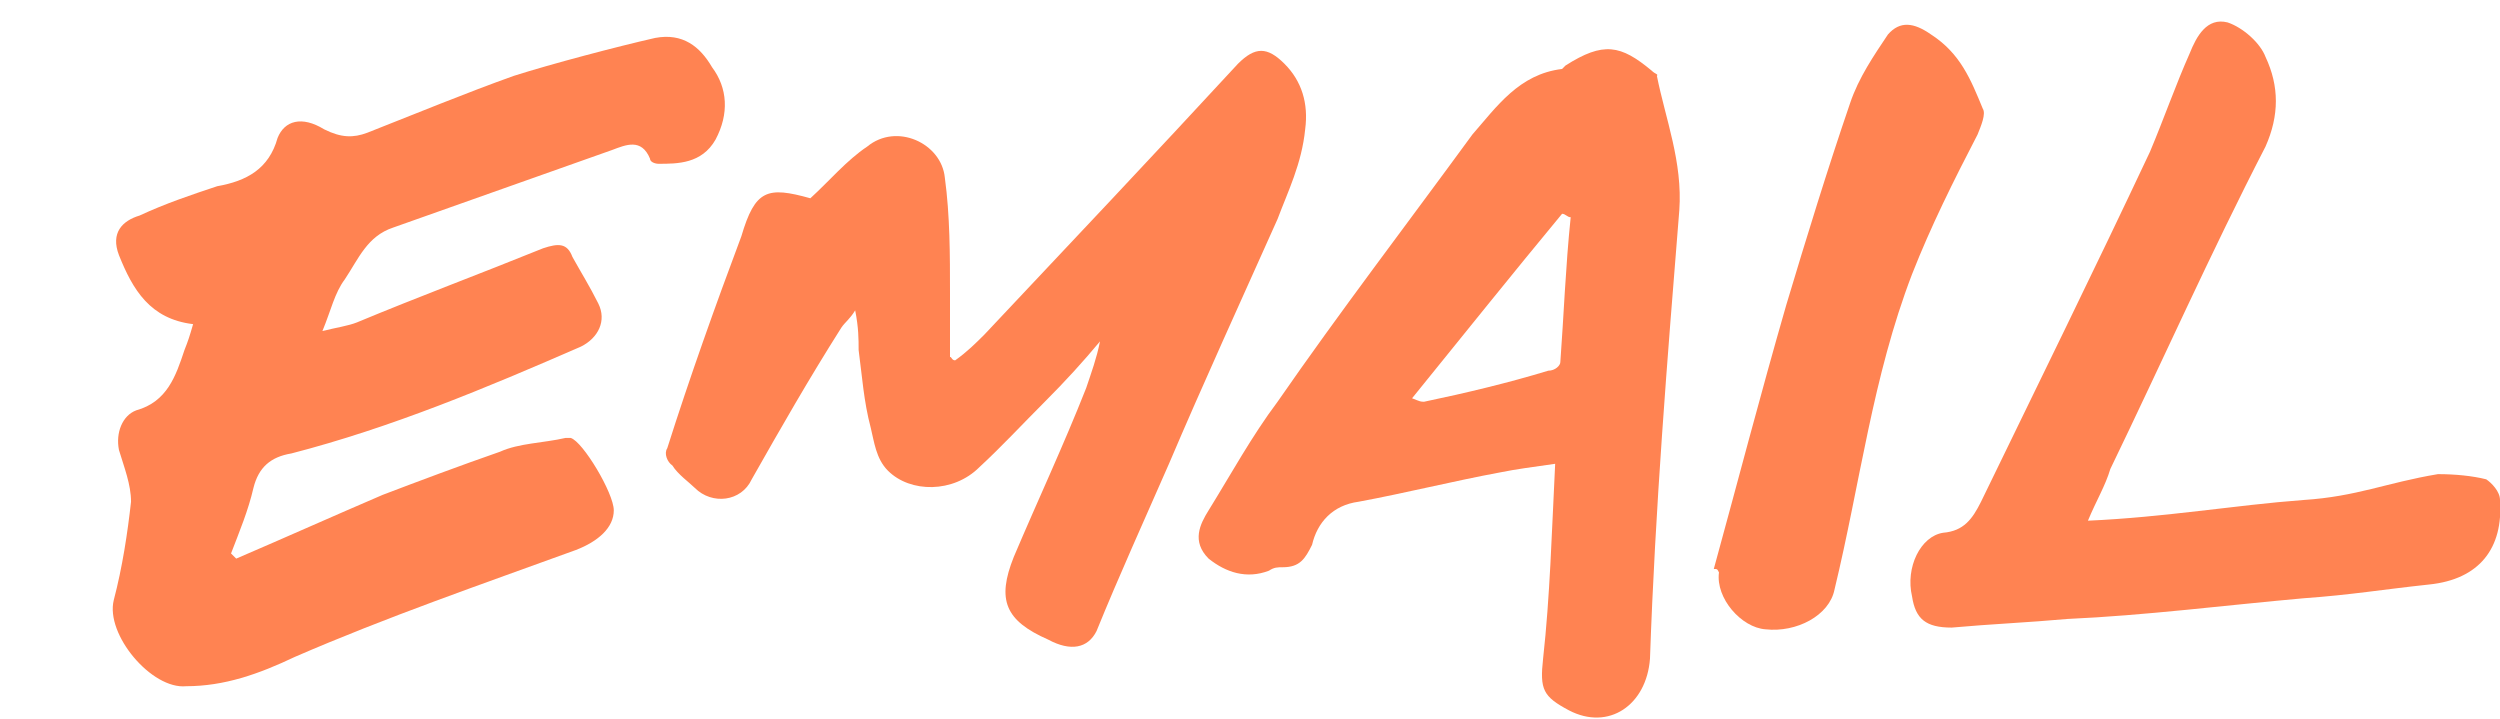 <?xml version="1.0" encoding="utf-8"?>
<!-- Generator: Adobe Illustrator 18.0.0, SVG Export Plug-In . SVG Version: 6.00 Build 0)  -->
<!DOCTYPE svg PUBLIC "-//W3C//DTD SVG 1.1//EN" "http://www.w3.org/Graphics/SVG/1.1/DTD/svg11.dtd">
<svg version="1.1" id="Layer_1" xmlns="http://www.w3.org/2000/svg" xmlns:xlink="http://www.w3.org/1999/xlink" x="0px" y="0px"
	 viewBox="105 102.7 145 41.7" enable-background="new 105 102.7 145 41.7" xml:space="preserve">
<g>
	<path fill="#FF8352" d="M146.5,110.8c0.8-1.5,0.7-3-0.2-4.2c-0.7-1.2-1.7-2-3.3-1.7c-2.2,0.5-6,1.5-8.2,2.2c-2.8,1-5.7,2.2-8.5,3.3
		c-0.8,0.3-1.5,0.3-2.5-0.2c-1.3-0.8-2.3-0.5-2.7,0.5c-0.5,1.8-1.8,2.5-3.5,2.8c-1.5,0.5-3,1-4.5,1.7c-1,0.3-1.7,1-1.2,2.3
		c0.8,2,1.8,3.7,4.3,4c-0.2,0.7-0.3,1-0.5,1.5c-0.5,1.5-1,3-2.8,3.5c-0.8,0.3-1.2,1.3-1,2.3c0.3,1,0.7,2,0.7,3
		c-0.2,1.8-0.5,3.8-1,5.7c-0.5,2,2.2,5.2,4.2,5c2.2,0,4.2-0.7,6.3-1.7c5.3-2.3,10.8-4.2,16.3-6.2c1.3-0.5,2.2-1.3,2.2-2.3
		s-1.8-4-2.5-4.2c-0.2,0-0.2,0-0.3,0c-1.3,0.3-2.7,0.3-3.8,0.8c-2.3,0.8-4.7,1.7-6.8,2.5c-2.8,1.2-5.7,2.5-8.5,3.7
		c-0.2-0.2-0.3-0.3-0.3-0.3c0.5-1.3,1-2.5,1.3-3.8c0.3-1.2,1-1.8,2.2-2c5.8-1.5,11.3-3.8,16.8-6.2c1-0.5,1.5-1.5,1-2.5
		c-0.5-1-1-1.8-1.5-2.7c-0.3-0.8-0.8-0.8-1.7-0.5c-3.7,1.5-7.2,2.8-10.8,4.3c-0.5,0.2-1.2,0.3-2,0.5c0.5-1.2,0.7-2.2,1.3-3
		c0.8-1.2,1.3-2.5,2.8-3c3.7-1.3,9-3.2,12.7-4.5c0.8-0.3,1.7-0.7,2.2,0.5c0,0.2,0.3,0.3,0.5,0.3
		C144.3,112.2,145.7,112.2,146.5,110.8z"/>
	<path fill="#FF8352" d="M180.7,110.2c0.2-1.5-0.2-2.8-1.2-3.8s-1.7-1-2.7,0c-4.8,5.2-9.8,10.5-14.7,15.7c-0.5,0.5-1,1-1.7,1.5
		c-0.2,0-0.2-0.2-0.3-0.2c0-1.2,0-2.5,0-3.7c0-2.2,0-4.5-0.3-6.7c-0.2-2-2.8-3.2-4.5-1.8c-1.2,0.8-2.2,2-3.3,3
		c-2.5-0.7-3.2-0.5-4,2.2c-1.5,4-3,8.2-4.3,12.3c-0.2,0.3,0,0.8,0.3,1c0.3,0.5,1,1,1.3,1.3c1,1,2.7,0.8,3.3-0.5
		c1.7-3,3.3-5.8,5.2-8.8c0.2-0.3,0.5-0.5,0.8-1c0.2,1,0.2,1.7,0.2,2.3c0.2,1.5,0.3,3,0.7,4.5c0.2,0.8,0.3,1.8,1,2.5
		c1.3,1.3,3.8,1.3,5.3-0.2c1.3-1.2,2.5-2.5,3.8-3.8c1.2-1.2,2.2-2.3,3.2-3.5c-0.2,1-0.5,1.8-0.8,2.7c-1.3,3.3-2.8,6.5-4.2,9.8
		c-1,2.5-0.5,3.7,2,4.8c1.3,0.7,2.3,0.5,2.8-0.5c1.3-3.2,2.8-6.5,4.2-9.7c2-4.7,4.2-9.5,6.3-14.2
		C179.7,113.8,180.5,112.2,180.7,110.2z"/>
	<path fill="#FF8352" d="M200.8,106.8c-1.8-1.5-2.8-1.7-5-0.3l-0.2,0.2c-2.5,0.3-3.8,2.2-5.2,3.8c-3.8,5.2-7.7,10.3-11.3,15.5
		c-1.5,2-2.7,4.2-4,6.3c-0.5,0.8-1,1.8,0,2.8c1,0.8,2.2,1.2,3.5,0.7c0.3-0.2,0.5-0.2,0.8-0.2c1,0,1.3-0.5,1.7-1.3
		c0.3-1.3,1.2-2.3,2.7-2.5c2.7-0.5,5.5-1.2,8.2-1.7c1-0.2,1.8-0.3,3.2-0.5c-0.2,4-0.3,7.7-0.7,11.3c-0.2,1.8,0,2.2,1.5,3
		c2.3,1.2,4.5-0.3,4.7-3c0.3-8.7,1-17.3,1.7-26c0.2-2.8-0.8-5.3-1.3-7.8C201.2,107,201,107,200.8,106.8z M195.5,123.7
		c0,0.2-0.3,0.5-0.7,0.5c-2.3,0.7-4.8,1.3-7.2,1.8c-0.2,0-0.2,0-0.7-0.2c3-3.7,5.8-7.2,8.7-10.7c0.2,0,0.3,0.2,0.5,0.2
		C195.8,118.2,195.7,121,195.5,123.7z"/>
	<path fill="#FF8352" d="M250,131.7c0-0.5-0.5-1-0.8-1.2c-0.8-0.2-1.8-0.3-2.8-0.3c-3,0.5-4.7,1.3-7.8,1.5c-4,0.3-8,1-12.5,1.2
		c0.5-1.2,1-2,1.3-3c3-6.2,5.8-12.5,9-18.7c0.8-1.8,0.8-3.5,0-5.2c-0.3-0.8-1.3-1.7-2.2-2c-1.2-0.3-1.8,0.8-2.2,1.8
		c-0.8,1.8-1.5,3.8-2.3,5.7c-3.2,6.8-6.5,13.5-9.8,20.3c-0.5,1-1,1.7-2.2,1.8c-1.3,0.2-2.2,2-1.8,3.7c0.2,1.3,0.8,1.8,2.3,1.8
		c2.2-0.2,4.5-0.3,6.7-0.5c4.5-0.2,9.2-0.8,13.7-1.2c2.8-0.2,4.5-0.5,7.3-0.8C248.8,136.3,250.2,134.5,250,131.7z"/>
	<path fill="#FF8352" d="M219.7,110.5c0.2-0.5,0.5-1.2,0.3-1.5c-0.7-1.7-1.3-3.2-3-4.3c-1-0.7-1.8-0.8-2.5,0c-0.8,1.2-1.7,2.5-2.2,4
		c-1.3,3.8-2.5,7.7-3.7,11.7c-1.5,5.2-2.8,10.2-4.2,15.3c0.2,0,0.2,0,0.3,0.2c-0.2,1.5,1.3,3.2,2.7,3.3c1.8,0.2,3.7-0.8,4-2.3
		c1.5-6.2,2.2-12.3,4.5-18.3C217,115.8,218.3,113.2,219.7,110.5z"/>
</g>
</svg>
